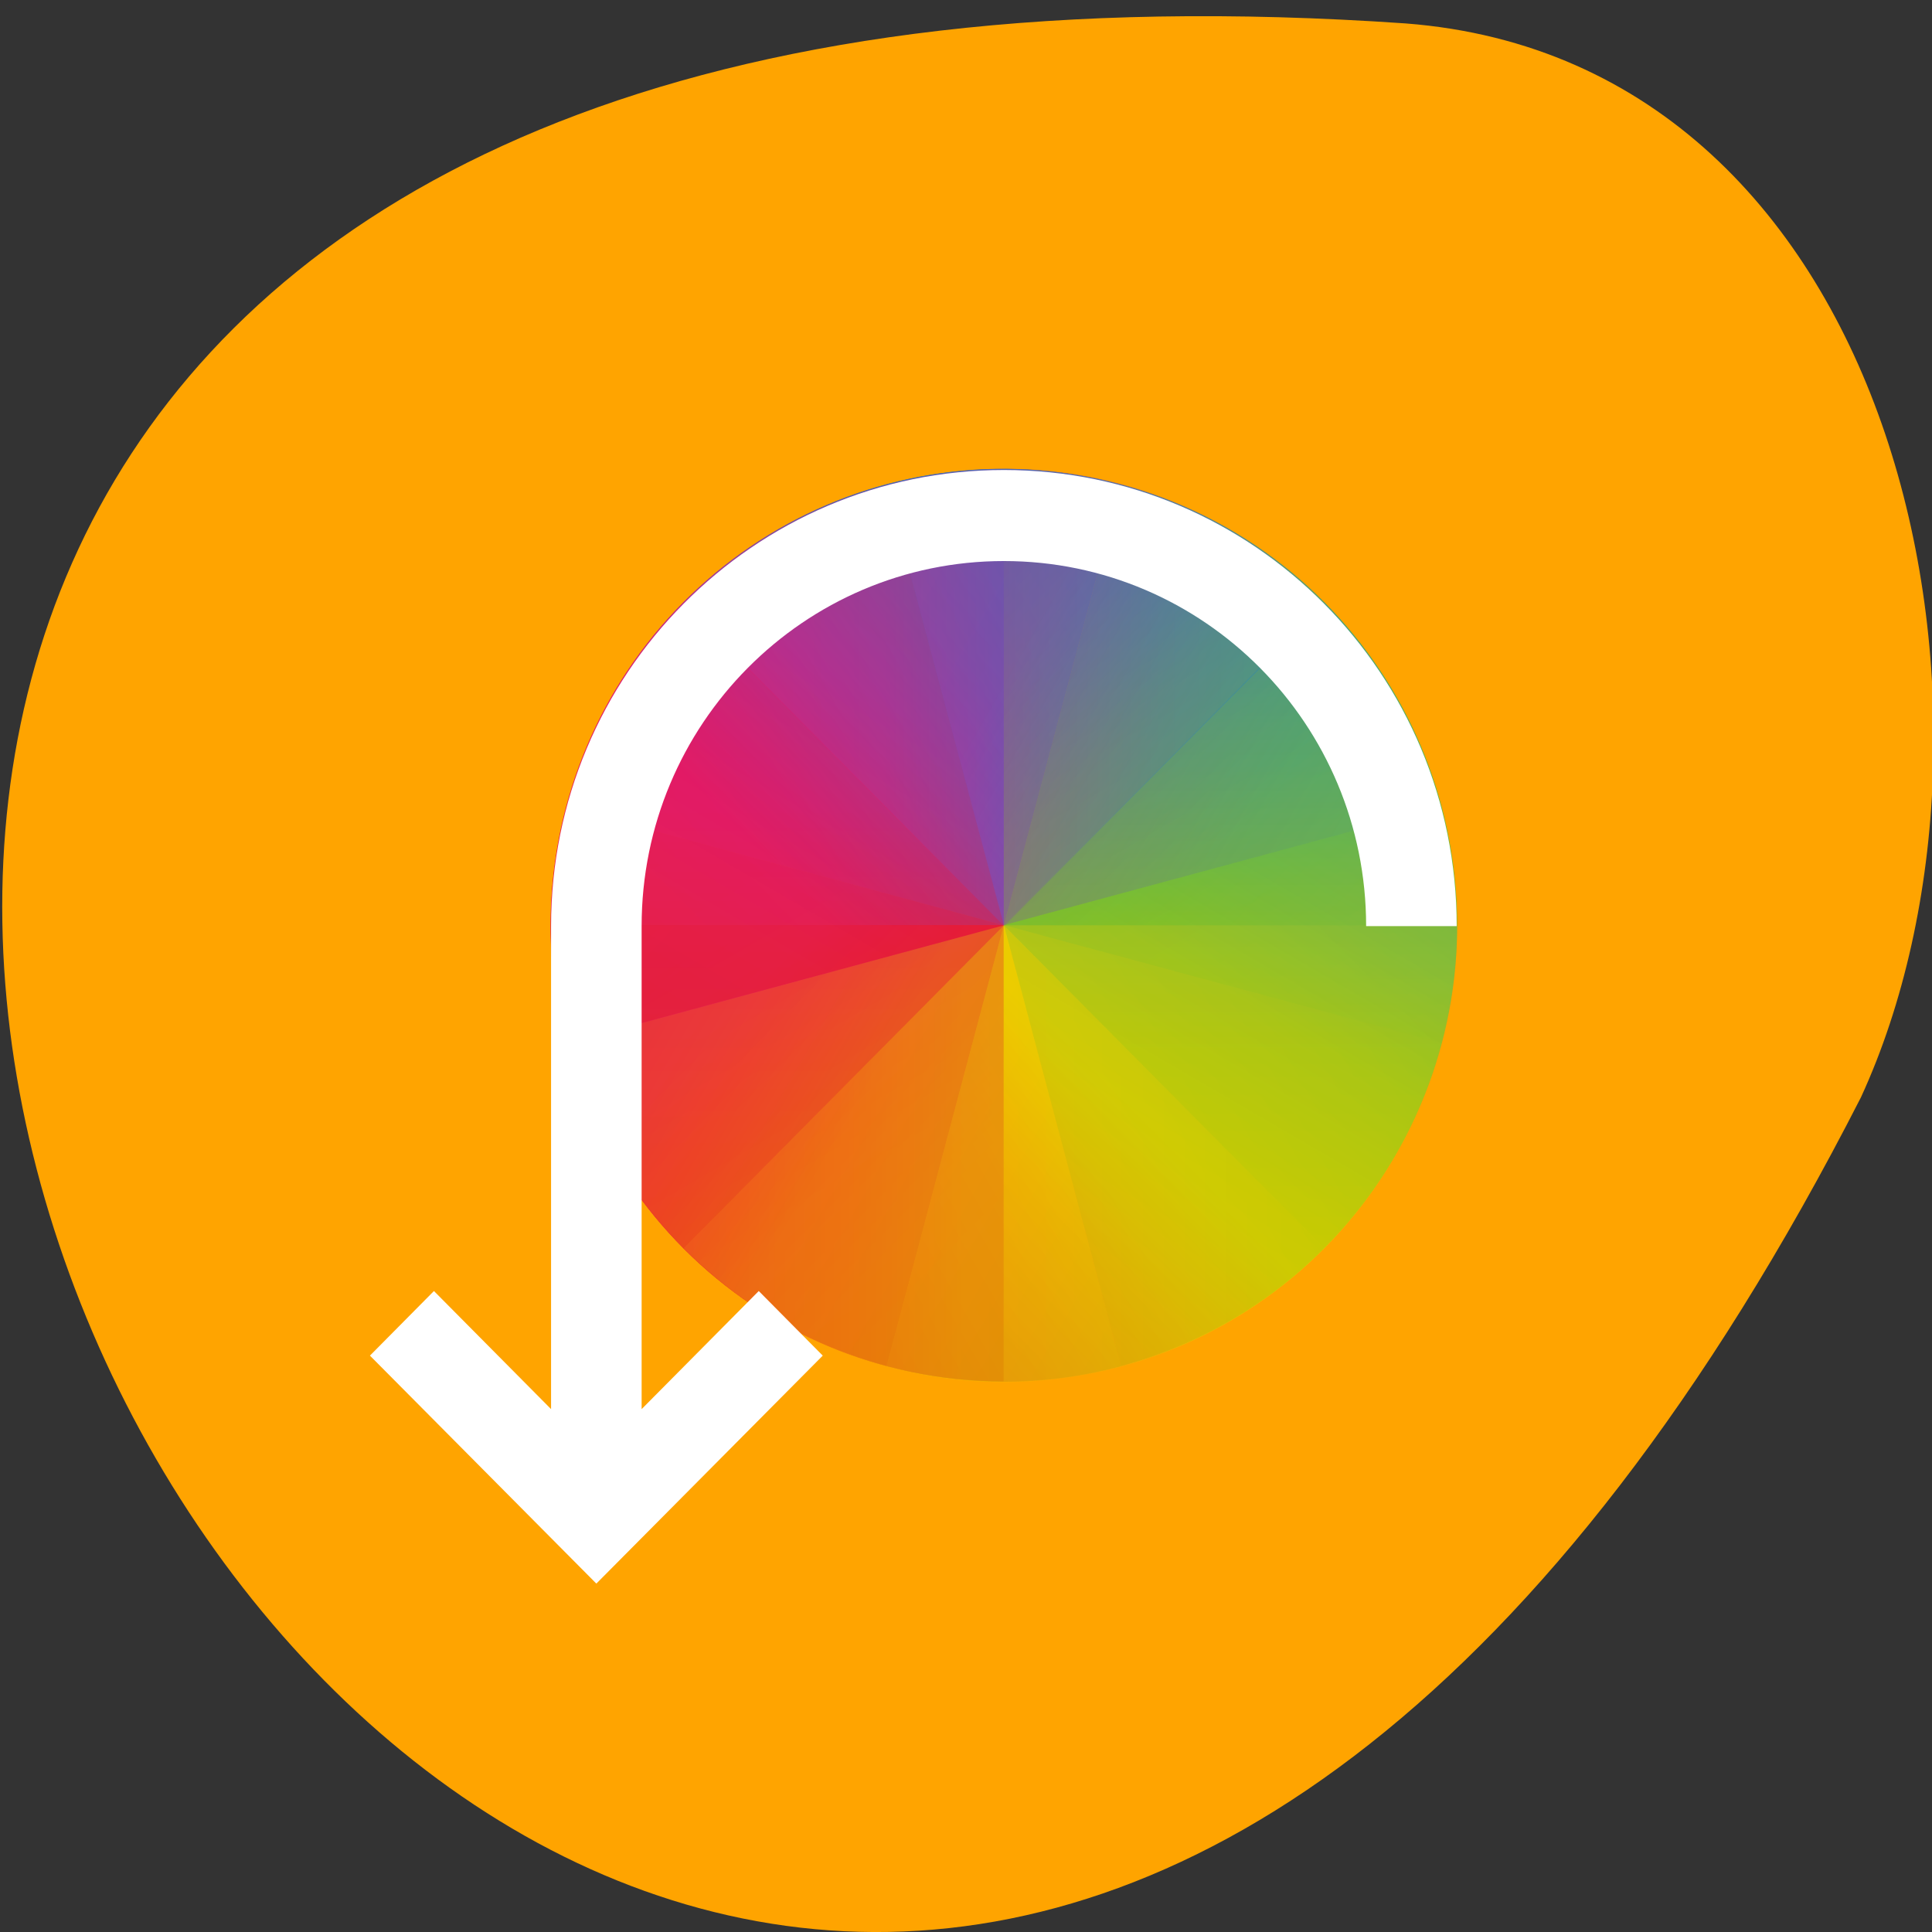 <svg xmlns="http://www.w3.org/2000/svg" xmlns:xlink="http://www.w3.org/1999/xlink" viewBox="0 0 48 48"><rect x="0" y="0" width="48" height="48" fill="#333333" stroke="none"/><defs><g id="B" clip-path="url(#A)"><path d="m 24.938 11.652 c -6.234 0 -11.254 5.059 -11.254 11.336 h 11.254 v -11.336" fill="url(#6)"/><path d="m 24.938 34.32 c -6.234 0 -11.254 -5.05 -11.254 -11.336 h 11.254 v 11.336" fill="url(#7)"/><path d="m 24.938 34.32 c 6.234 0 11.254 -5.05 11.254 -11.336 h -11.254 v 11.336" fill="url(#8)"/><path d="m 24.938 11.652 c 6.234 0 11.254 5.059 11.254 11.336 h -11.254 v -11.336" fill="url(#9)"/></g><g id="F" clip-path="url(#E)"><path d="m 32.898 15 c -4.406 -4.441 -11.504 -4.441 -15.914 0 l 7.957 8.02 l 7.957 -8.02" fill="url(#D)"/></g><g id="K" clip-path="url(#J)"><path d="m 16.984 31.01 c 4.406 4.438 11.508 4.438 15.914 0 l -7.957 -8.02 l -7.957 8.02" fill="url(#I)"/></g><g id="O" clip-path="url(#N)"><path d="m 32.898 14.977 c 4.41 4.441 4.41 11.59 0 16.03 l -7.957 -8.02 l 7.957 -8.02" fill="url(#M)"/></g><g id="S" clip-path="url(#R)"><path d="m 35.813 20.05 c -1.617 -6.06 -7.762 -9.641 -13.785 -8.01 l 2.914 10.945 l 10.871 -2.934" fill="url(#Q)"/></g><g id="W" clip-path="url(#V)"><path d="m 14.07 25.918 c -1.613 -6.06 1.934 -12.254 7.957 -13.879 l 2.914 10.945 l -10.871 2.934" fill="url(#U)"/></g><g id="a" clip-path="url(#Z)"><path d="m 14.07 25.918 c 1.613 6.066 7.762 9.641 13.781 8.02 l -2.91 -10.949 l -10.871 2.934" fill="url(#Y)"/></g><g id="e" clip-path="url(#d)"><path d="m 35.813 20.05 c 1.613 6.066 -1.938 12.258 -7.961 13.883 l -2.91 -10.949 l 10.871 -2.934" fill="url(#c)"/></g><clipPath id="N"><path d="M 0,0 H48 V48 H0 z"/></clipPath><clipPath id="V"><path d="M 0,0 H48 V48 H0 z"/></clipPath><clipPath id="A"><path d="M 0,0 H48 V48 H0 z"/></clipPath><clipPath id="E"><path d="M 0,0 H48 V48 H0 z"/></clipPath><clipPath id="J"><path d="M 0,0 H48 V48 H0 z"/></clipPath><clipPath id="R"><path d="M 0,0 H48 V48 H0 z"/></clipPath><clipPath id="Z"><path d="M 0,0 H48 V48 H0 z"/></clipPath><clipPath id="d"><path d="M 0,0 H48 V48 H0 z"/></clipPath><filter id="4" filterUnits="objectBoundingBox" x="0" y="0" width="48" height="48"><feColorMatrix type="matrix" in="SourceGraphic" values="0 0 0 0 1 0 0 0 0 1 0 0 0 0 1 0 0 0 1 0"/></filter><linearGradient id="0" gradientUnits="userSpaceOnUse" x1="8" y1="24" x2="24" y2="8" gradientTransform="matrix(0.679 0.183 -0.182 0.684 13.01 2.165)"><stop stop-color="#e71877"/><stop offset="0.312" stop-color="#dd1c8c"/><stop offset="0.562" stop-color="#6c56b1"/><stop offset="0.75" stop-color="#2978c1"/><stop offset="1" stop-color="#018dca"/></linearGradient><linearGradient id="Q" gradientUnits="userSpaceOnUse" x1="8" y1="24" x2="24" y2="8" gradientTransform="matrix(0.182 0.684 -0.679 0.183 36.877 2.162)" xlink:href="#0"/><linearGradient id="c" gradientUnits="userSpaceOnUse" x1="424.57" y1="523.8" x2="408.57" y2="507.8" gradientTransform="matrix(0.182 0.684 -0.679 0.183 306.44 -352.64)" xlink:href="#2"/><linearGradient id="U" gradientUnits="userSpaceOnUse" x1="392.57" y1="523.8" x2="408.57" y2="539.8" gradientTransform="matrix(0.182 0.684 -0.679 0.183 306.44 -352.64)" xlink:href="#1"/><linearGradient id="Y" gradientUnits="userSpaceOnUse" x1="424.57" y1="523.8" x2="408.57" y2="539.8" gradientTransform="matrix(0.182 0.684 -0.679 0.183 306.44 -352.64)" xlink:href="#3"/><linearGradient id="M" gradientUnits="userSpaceOnUse" x1="424.57" y1="523.8" x2="408.57" y2="507.8" gradientTransform="matrix(0.497 0.501 -0.497 0.501 82.25 -444.06)" xlink:href="#2"/><linearGradient id="I" gradientUnits="userSpaceOnUse" x1="424.57" y1="523.8" x2="408.57" y2="539.8" gradientTransform="matrix(0.497 0.501 -0.497 0.501 82.25 -444.06)" xlink:href="#3"/><linearGradient id="8" gradientUnits="userSpaceOnUse" x1="424.57" y1="523.8" x2="408.57" y2="539.8" gradientTransform="matrix(0.703 0 0 0.708 -262.45 -348.09)" xlink:href="#3"/><linearGradient id="7" gradientUnits="userSpaceOnUse" x1="392.57" y1="523.8" x2="408.57" y2="539.8" gradientTransform="matrix(0.703 0 0 0.708 -262.45 -348.09)" xlink:href="#1"/><linearGradient id="6" gradientUnits="userSpaceOnUse" x1="8" y1="24" x2="24" y2="8" gradientTransform="matrix(0.703 0 0 0.708 8.06 5.987)" xlink:href="#0"/><linearGradient id="3" gradientUnits="userSpaceOnUse" x1="424.57" y1="523.8" x2="408.57" y2="539.8" gradientTransform="matrix(0.679 0.183 -0.182 0.684 -157.29 -410.36)"><stop stop-color="#c1cc00"/><stop offset="0.312" stop-color="#decd00"/><stop offset="0.562" stop-color="#efcc00"/><stop offset="0.75" stop-color="#fc8c08"/><stop offset="1" stop-color="#f25b12"/></linearGradient><linearGradient id="2" gradientUnits="userSpaceOnUse" x1="424.57" y1="523.8" x2="408.57" y2="507.8" gradientTransform="matrix(0.679 0.183 -0.182 0.684 -157.29 -410.36)"><stop stop-color="#bec800"/><stop offset="0.312" stop-color="#9dc80a"/><stop offset="0.562" stop-color="#70b93d"/><stop offset="0.75" stop-color="#35a38e"/><stop offset="1" stop-color="#018ec9"/></linearGradient><linearGradient id="G" gradientUnits="userSpaceOnUse" x1="392.57" y1="523.8" x2="408.57" y2="539.8" gradientTransform="matrix(0.497 0.501 -0.497 0.501 82.25 -444.06)"><stop stop-color="#e51461" stop-opacity="0.349"/><stop offset="0.312" stop-color="#e4146b" stop-opacity="0.349"/><stop offset="0.562" stop-color="#e61e2c" stop-opacity="0.349"/><stop offset="0.75" stop-color="#e72f1e" stop-opacity="0.349"/><stop offset="1" stop-color="#e5310d" stop-opacity="0.349"/></linearGradient><linearGradient id="1" gradientUnits="userSpaceOnUse" x1="392.57" y1="523.8" x2="408.57" y2="539.8" gradientTransform="matrix(0.679 0.183 -0.182 0.684 -157.29 -410.36)"><stop stop-color="#e51461"/><stop offset="0.312" stop-color="#e4146b"/><stop offset="0.562" stop-color="#e61e2c"/><stop offset="0.75" stop-color="#e72f1e"/><stop offset="1" stop-color="#e5310d"/></linearGradient><linearGradient id="D" gradientUnits="userSpaceOnUse" x1="8" y1="24" x2="24" y2="8" gradientTransform="matrix(0.497 0.501 -0.497 0.501 24.942 -1.027)" xlink:href="#0"/><linearGradient id="9" gradientUnits="userSpaceOnUse" x1="424.57" y1="523.8" x2="408.57" y2="507.8" gradientTransform="matrix(0.703 0 0 0.708 -262.45 -348.09)" xlink:href="#2"/><mask id="X"><g filter="url(#4)"><path fill-opacity="0.302" d="M 0,0 H48 V48 H0 z"/></g></mask><mask id="b"><g filter="url(#4)"><path fill-opacity="0.302" d="M 0,0 H48 V48 H0 z"/></g></mask><mask id="T"><g filter="url(#4)"><path fill-opacity="0.302" d="M 0,0 H48 V48 H0 z"/></g></mask><mask id="L"><g filter="url(#4)"><path fill-opacity="0.349" d="M 0,0 H48 V48 H0 z"/></g></mask><mask id="5"><g filter="url(#4)"><path fill-opacity="0.702" d="M 0,0 H48 V48 H0 z"/></g></mask><mask id="C"><g filter="url(#4)"><path fill-opacity="0.349" d="M 0,0 H48 V48 H0 z"/></g></mask><mask id="H"><g filter="url(#4)"><path fill-opacity="0.349" d="M 0,0 H48 V48 H0 z"/></g></mask><mask id="P"><g filter="url(#4)"><path fill-opacity="0.302" d="M 0,0 H48 V48 H0 z"/></g></mask></defs><path d="m 34.922 0.582 c -68.898 -4.77 -19.656 87.31 11.313 26.68 c 4.297 -9.344 1.074 -25.727 -11.313 -26.68" fill="#ffa400"/><path d="m 27.855 12.04 c -6.02 -1.625 -12.172 1.949 -13.785 8.02 l 10.871 2.934 l 2.914 -10.949" fill="url(#0)"/><path d="m 22.03 33.938 c -6.02 -1.625 -9.574 -7.816 -7.961 -13.883 l 10.871 2.934 l -2.91 10.949" fill="url(#1)"/><path d="m 27.855 12.04 c 6.02 1.625 9.57 7.816 7.957 13.883 l -10.871 -2.934 l 2.914 -10.949" fill="url(#2)"/><path d="m 22.03 33.938 c 6.02 1.625 12.168 -1.949 13.781 -8.02 l -10.871 -2.934 l -2.91 10.949" fill="url(#3)"/><use xlink:href="#B" mask="url(#5)"/><use xlink:href="#F" mask="url(#C)"/><path d="m 16.984 31.01 c -4.41 -4.441 -4.41 -11.59 0 -16.03 l 7.957 8.02 l -7.957 8.02" fill="url(#G)"/><use xlink:href="#K" mask="url(#H)"/><use xlink:href="#O" mask="url(#L)"/><use xlink:href="#S" mask="url(#P)"/><use xlink:href="#W" mask="url(#T)"/><use xlink:href="#a" mask="url(#X)"/><use xlink:href="#e" mask="url(#b)"/><path d="m 9.191 33.68 l 5.625 5.664 l 5.625 -5.664 l -1.59 -1.605 l -2.91 2.934 v -12 c 0 -5.01 4.03 -9.07 9 -9.07 c 4.973 0 9 4.059 9 9.07 h 2.25 c 0 -6.258 -5.04 -11.332 -11.25 -11.332 c -6.211 0 -11.25 5.074 -11.25 11.332 v 12 l -2.91 -2.934 l -1.59 1.605" fill="#fff"/></svg>